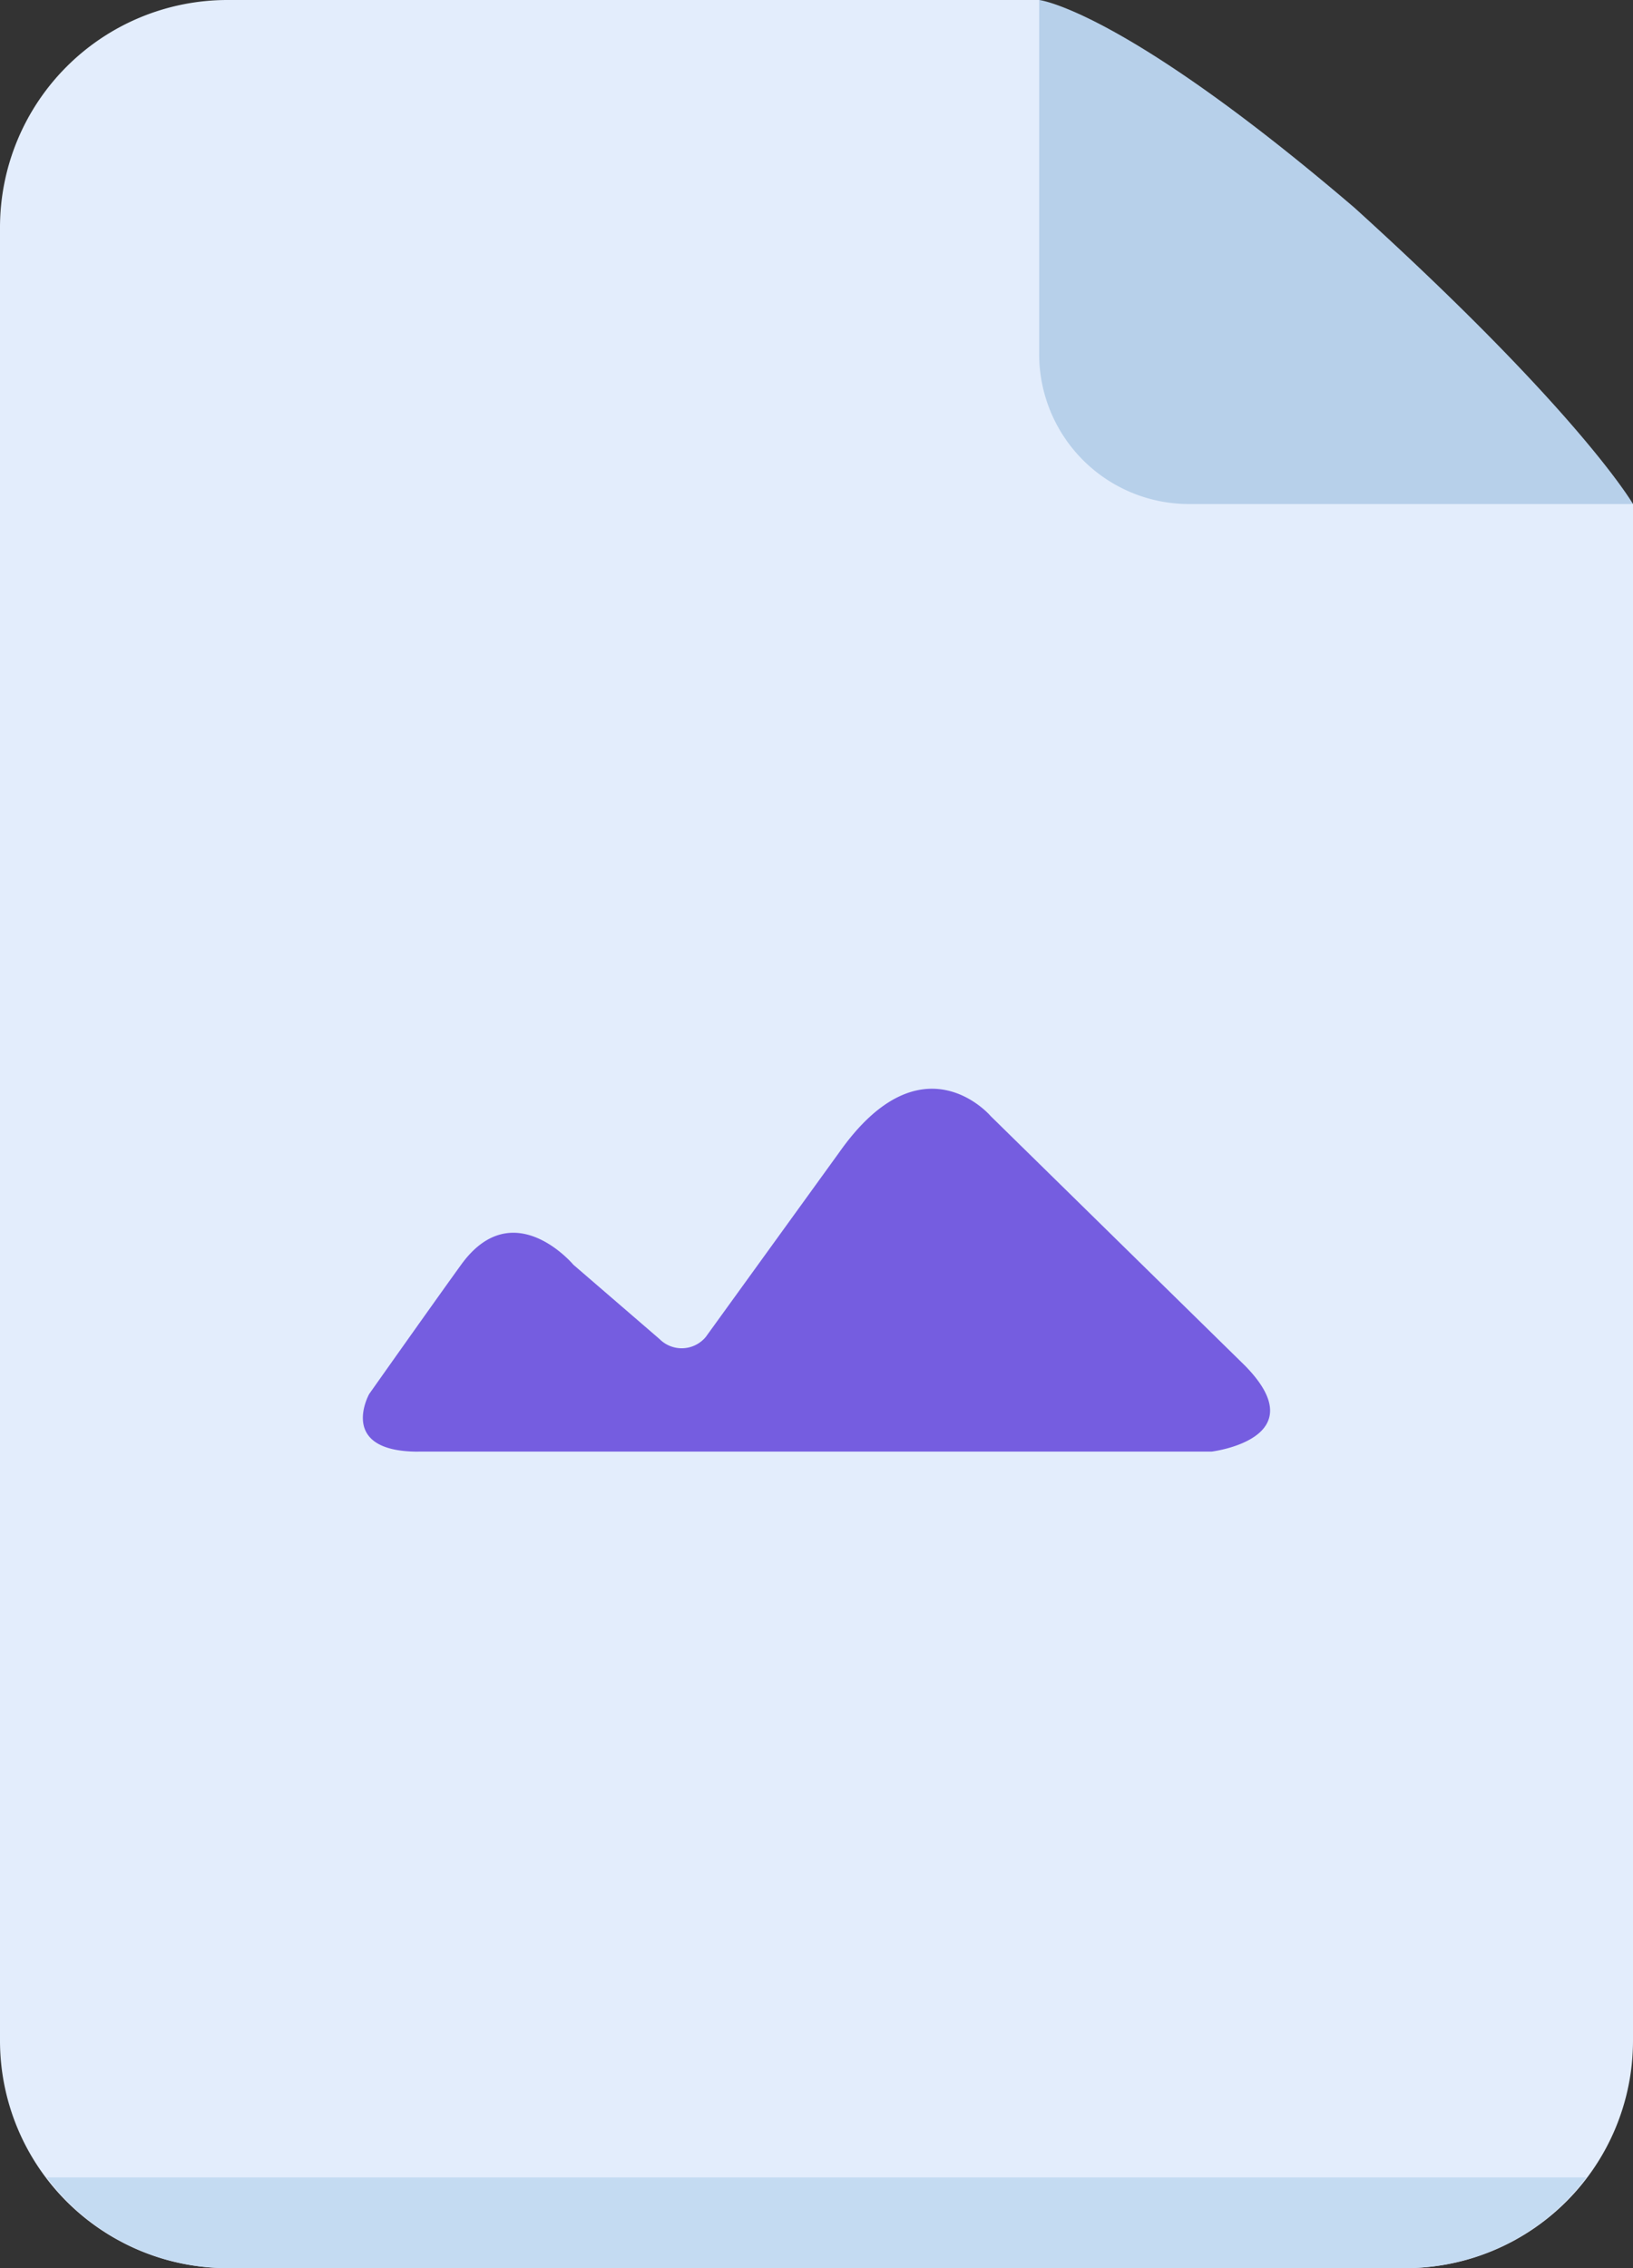 <?xml version="1.0" encoding="UTF-8" standalone="no"?>
<svg
   xmlns:dc="http://purl.org/dc/elements/1.1/"
   xmlns:cc="http://creativecommons.org/ns#"
   xmlns:rdf="http://www.w3.org/1999/02/22-rdf-syntax-ns#"
   xmlns:svg="http://www.w3.org/2000/svg"
   xmlns="http://www.w3.org/2000/svg"
   xmlns:sodipodi="http://sodipodi.sourceforge.net/DTD/sodipodi-0.dtd"
   xmlns:inkscape="http://www.inkscape.org/namespaces/inkscape"
   viewBox="0 0 36 50"
   width="45"
   height="62.5"
   version="1.1"
   id="svg10"
   sodipodi:docname="hoja-imagen.svg"
   inkscape:version="1.0.1 (3bc2e813f5, 2020-09-07)">
  <rect x="0" y="0" width="36" height="50" fill="#333333" stroke="none"/>
  <defs
     id="defs14" />
  <sodipodi:namedview
     pagecolor="#ffffff"
     bordercolor="#666666"
     borderopacity="1"
     objecttolerance="10"
     gridtolerance="10"
     guidetolerance="10"
     inkscape:pageopacity="0"
     inkscape:pageshadow="2"
     inkscape:window-width="1280"
     inkscape:window-height="1001"
     id="namedview12"
     showgrid="false"
     inkscape:zoom="9.5555556"
     inkscape:cx="22.5"
     inkscape:cy="31.25"
     inkscape:window-x="-8"
     inkscape:window-y="-8"
     inkscape:window-maximized="1"
     inkscape:current-layer="svg10" />
  <path
     d="M 31,50 H 5 A 5.015,5.015 0 0 1 0,45 V 5 A 5.015,5.015 0 0 1 5,0 H 22.909 L 36,11.111 V 45 a 5.015,5.015 0 0 1 -5,5 z"
     fill="#e3edfc"
     id="path2" />
  <path
     d="M 36,11.111 H 26.182 A 3.303,3.303 0 0 1 22.909,7.778 V 0 c 0,0 1.841,0.208 6.955,4.583 C 34.841,9.097 36,11.111 36,11.111 Z"
     fill="#b7d0ea"
     id="path4" />
  <path
     d="M 1.03,48 A 4.984,4.984 0 0 0 5,50 h 26 a 4.984,4.984 0 0 0 3.97,-2 z"
     fill="#c4dbf2"
     id="path6" />
  <path
     d="m 9.222,32 h 17.486 c 0,0 2.325,-0.281 0.736,-1.897 l -5.603,-5.498 c 0,0 -1.512,-1.791 -3.336,0.793 L 15.56,29.471 a 0.689,0.689 0 0 1 -1.019,0.049 l -1.9,-1.639 c 0,0 -1.329,-1.587 -2.476,0 -0.656,0.908 -2.026,2.849 -2.026,2.849 0,0 -0.713,1.271 1.083,1.271 z"
     fill="#755de0"
     id="path8" />
</svg>
